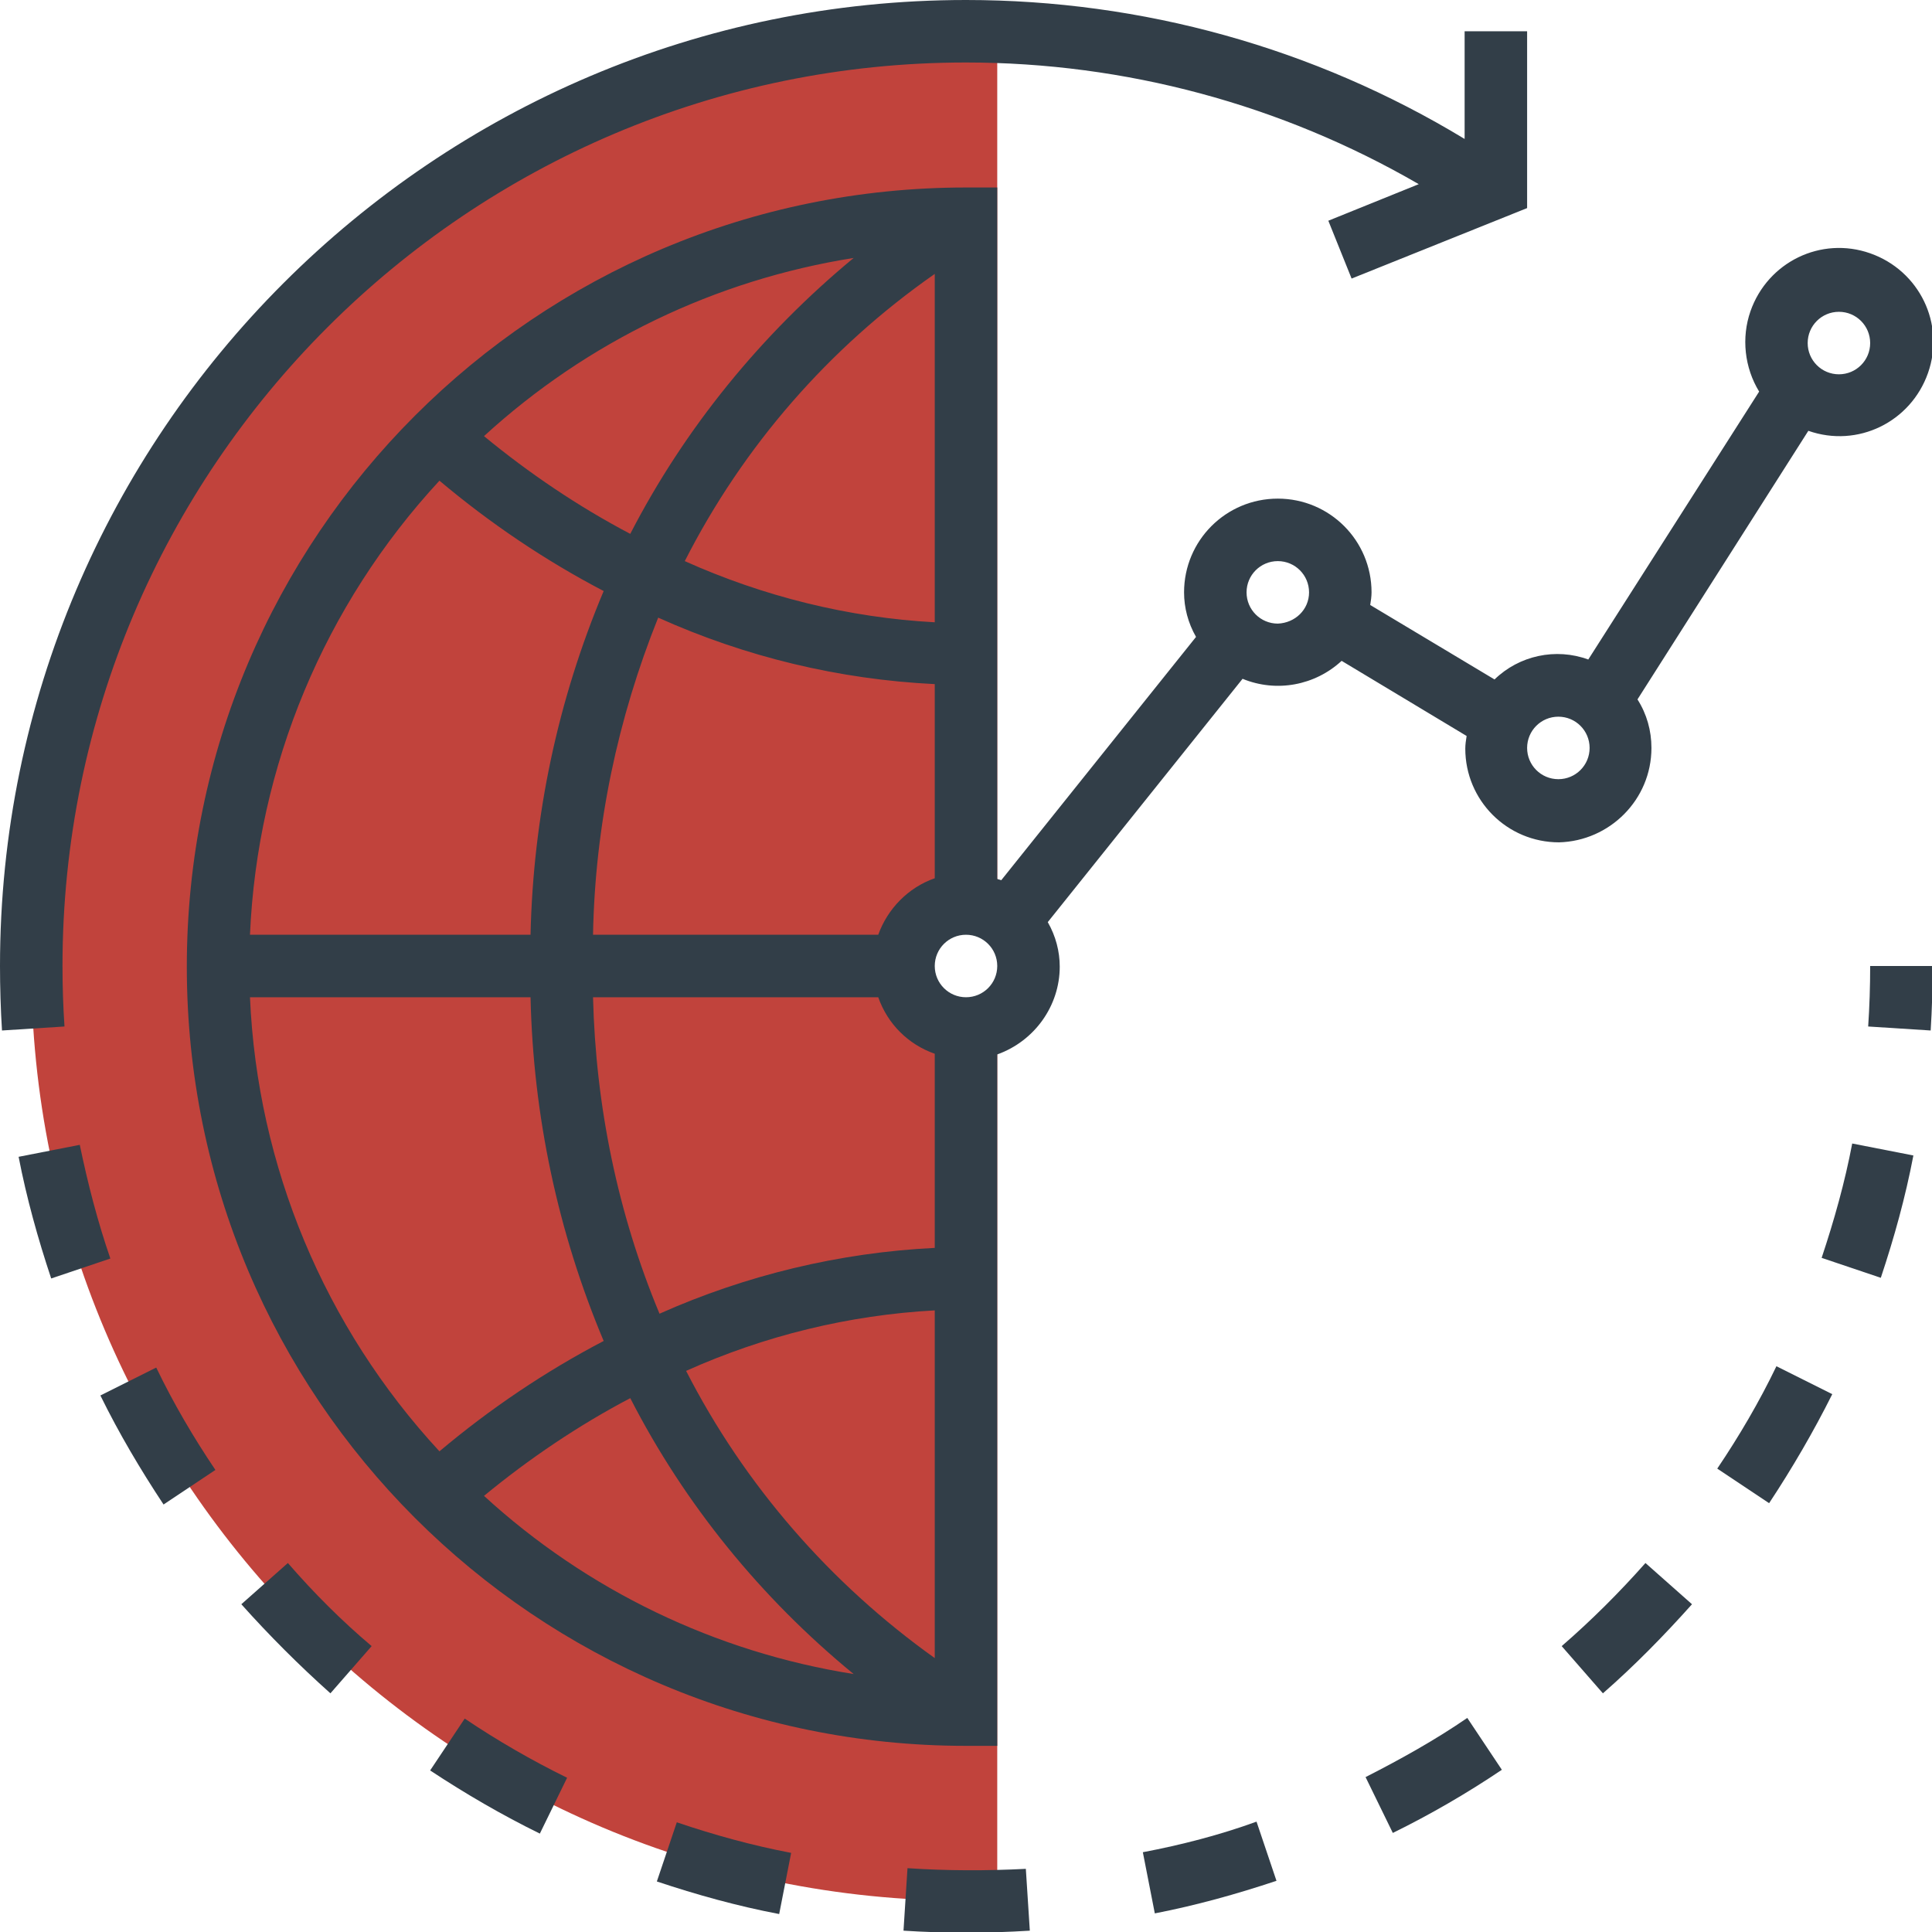<?xml version="1.0" encoding="utf-8"?>
<!-- Generator: Adobe Illustrator 19.2.1, SVG Export Plug-In . SVG Version: 6.00 Build 0)  -->
<svg version="1.1" id="Layer_1" xmlns="http://www.w3.org/2000/svg" xmlns:xlink="http://www.w3.org/1999/xlink" x="0px" y="0px"
	 viewBox="0 0 290.6 290.6" style="enable-background:new 0 0 290.6 290.6;" xml:space="preserve">
<style type="text/css">
	.st0{fill:#C1433C;}
	.st1{fill:#323E48;}
</style>
<title>1market-analysis</title>
<g>
	<path class="st0" d="M145.3,154.7c-5.2,0-9.4-4.1-9.5-9.3c0-5.2,4.1-9.4,9.3-9.5c1.7,0,3.4,0.4,4.9,1.3V4.8
		c-1.6-0.1-3.1-0.1-4.7-0.1C67.6,4.7,4.7,67.6,4.7,145.3s63,140.6,140.6,140.6c1.6,0,3.1-0.1,4.7-0.1V153.4
		C148.6,154.2,147,154.7,145.3,154.7z"/>
	<path class="st1" d="M281,154.4l9.4,0.6c0.2-3.2,0.3-6.5,0.3-9.7h-9.4C281.3,148.4,281.2,151.4,281,154.4z"/>
	<path class="st1" d="M43.3,235.1l-7,6.2c4.2,4.7,8.7,9.2,13.4,13.4l6.2-7.1C51.4,243.8,47.2,239.6,43.3,235.1z"/>
	<path class="st1" d="M64.7,266.3c5.3,3.5,10.8,6.7,16.5,9.5l4.1-8.4c-5.3-2.6-10.5-5.6-15.4-8.9L64.7,266.3z"/>
	<path class="st1" d="M98.8,283c6,2,12.1,3.7,18.4,4.9l1.8-9.2c-5.8-1.1-11.6-2.7-17.2-4.6L98.8,283z"/>
	<path class="st1" d="M258.3,220.9l7.8,5.2c3.5-5.3,6.7-10.8,9.5-16.4l-8.4-4.2C264.6,210.9,261.6,216,258.3,220.9z"/>
	<path class="st1" d="M12,172.2l-9.2,1.8c1.2,6.2,2.9,12.3,4.9,18.3l8.9-3C14.7,183.8,13.2,178,12,172.2z"/>
	<path class="st1" d="M15.1,209.9c2.8,5.7,6,11.1,9.5,16.4l7.8-5.2c-3.3-4.9-6.3-10-8.9-15.4L15.1,209.9z"/>
	<path class="st1" d="M136.5,281l-0.6,9.4c3.1,0.2,6.2,0.3,9.4,0.3c3.2,0,6.4-0.1,9.6-0.3l-0.6-9.3
		C148.4,281.4,142.5,281.4,136.5,281z"/>
	<path class="st1" d="M274,189.2l8.9,3c2-6,3.7-12.1,4.9-18.4l-9.2-1.8C277.5,177.8,275.9,183.5,274,189.2z"/>
	<path class="st1" d="M171.9,278.6l1.8,9.2c6.2-1.2,12.3-2.9,18.3-4.9l-3-8.9C183.5,276,177.7,277.5,171.9,278.6z"/>
	<path class="st1" d="M234.9,247.6l6.2,7.1c4.8-4.2,9.2-8.7,13.4-13.4l-7-6.2C243.6,239.5,239.4,243.7,234.9,247.6z"/>
	<path class="st1" d="M205.4,267.3l4.1,8.4c5.7-2.8,11.2-6,16.4-9.5l-5.2-7.8C215.9,261.7,210.7,264.6,205.4,267.3z"/>
	<path class="st1" d="M9.4,145.3c0-75,61-135.9,135.9-135.9c23.9,0,47.4,6.3,68.1,18.3l-13.6,5.5l3.5,8.7l26.4-10.6V4.7h-9.4v16.2
		C197.7,7.2,171.8,0,145.3,0C65.2,0,0,65.2,0,145.3c0,3.2,0.1,6.5,0.3,9.7l9.4-0.6C9.5,151.4,9.4,148.4,9.4,145.3z"/>
	<path class="st1" d="M248.4,112.5c0-2.6-0.7-5.1-2.1-7.3L272,64.8c7.4,2.6,15.4-1.3,18-8.7s-1.3-15.4-8.7-18s-15.4,1.3-18,8.7
		c-1.4,4-0.9,8.5,1.3,12.1l-25.7,40.3c-4.9-1.8-10.4-0.6-14.1,3L206.1,91c0.1-0.6,0.2-1.3,0.2-1.9c0-7.8-6.3-14.1-14.1-14.1
		s-14.1,6.3-14.1,14.1c0,2.3,0.6,4.6,1.8,6.7l-29.3,36.6c-0.2-0.1-0.4-0.1-0.6-0.2v-104h-4.7c-64.7,0-117.2,52.4-117.2,117.2
		s52.4,117.2,117.2,117.2c0,0,0,0,0,0h4.7v-104c5.6-2,9.4-7.3,9.4-13.2c0-2.3-0.6-4.6-1.8-6.7l29.3-36.6c5.1,2.1,10.9,1,14.9-2.7
		l18.8,11.3c-0.1,0.6-0.2,1.3-0.2,1.9c0,7.8,6.3,14.1,14.1,14.1C242.1,126.5,248.4,120.3,248.4,112.5z M276.6,46.9
		c2.6,0,4.7,2.1,4.7,4.7s-2.1,4.7-4.7,4.7c-2.6,0-4.7-2.1-4.7-4.7C271.9,49,274,46.9,276.6,46.9z M140.6,93.6
		c-13-0.7-25.8-3.9-37.6-9.2c8.8-17.3,21.7-32.1,37.6-43.2L140.6,93.6L140.6,93.6z M94.8,80.3c-7.8-4.1-15.2-9.1-22-14.7
		c15.5-14.2,34.8-23.5,55.6-26.8C114.5,50.3,103,64.4,94.8,80.3z M90.8,88.9c-6.9,16.4-10.6,33.9-11,51.7H37.6
		c1.1-25.4,11.2-49.6,28.5-68.3C73.7,78.7,82,84.3,90.8,88.9L90.8,88.9z M79.8,150c0.4,17.8,4.1,35.3,11,51.7
		c-8.8,4.6-17.1,10.2-24.7,16.6c-17.3-18.7-27.4-42.9-28.5-68.3H79.8z M94.8,210.3c8.2,16,19.7,30.1,33.6,41.5
		c-20.8-3.3-40.1-12.6-55.6-26.8C79.6,219.4,87,214.4,94.8,210.3L94.8,210.3z M103.2,206.2c11.8-5.3,24.5-8.4,37.4-9.1v52.3
		C124.9,238.2,112,223.4,103.2,206.2L103.2,206.2z M140.6,187.7c-14.3,0.7-28.4,4.1-41.4,9.9c-6.3-15.1-9.6-31.3-10-47.6h42.9
		c1.4,4,4.5,7.1,8.5,8.5L140.6,187.7L140.6,187.7L140.6,187.7z M132.1,140.6H89.2c0.3-16.4,3.7-32.5,9.8-47.7
		c13.1,5.9,27.2,9.3,41.6,10v29.2C136.6,133.5,133.5,136.7,132.1,140.6z M145.3,150c-2.6,0-4.7-2.1-4.7-4.7s2.1-4.7,4.7-4.7
		c2.6,0,4.7,2.1,4.7,4.7C150,147.9,147.9,150,145.3,150L145.3,150z M192.2,93.8c-2.6,0-4.7-2.1-4.7-4.7s2.1-4.7,4.7-4.7
		c2.6,0,4.7,2.1,4.7,4.7C196.9,91.7,194.8,93.7,192.2,93.8L192.2,93.8z M234.4,117.2c-2.6,0-4.7-2.1-4.7-4.7s2.1-4.7,4.7-4.7
		c2.6,0,4.7,2.1,4.7,4.7C239.1,115.1,237,117.2,234.4,117.2L234.4,117.2z"/>
</g>
</svg>
